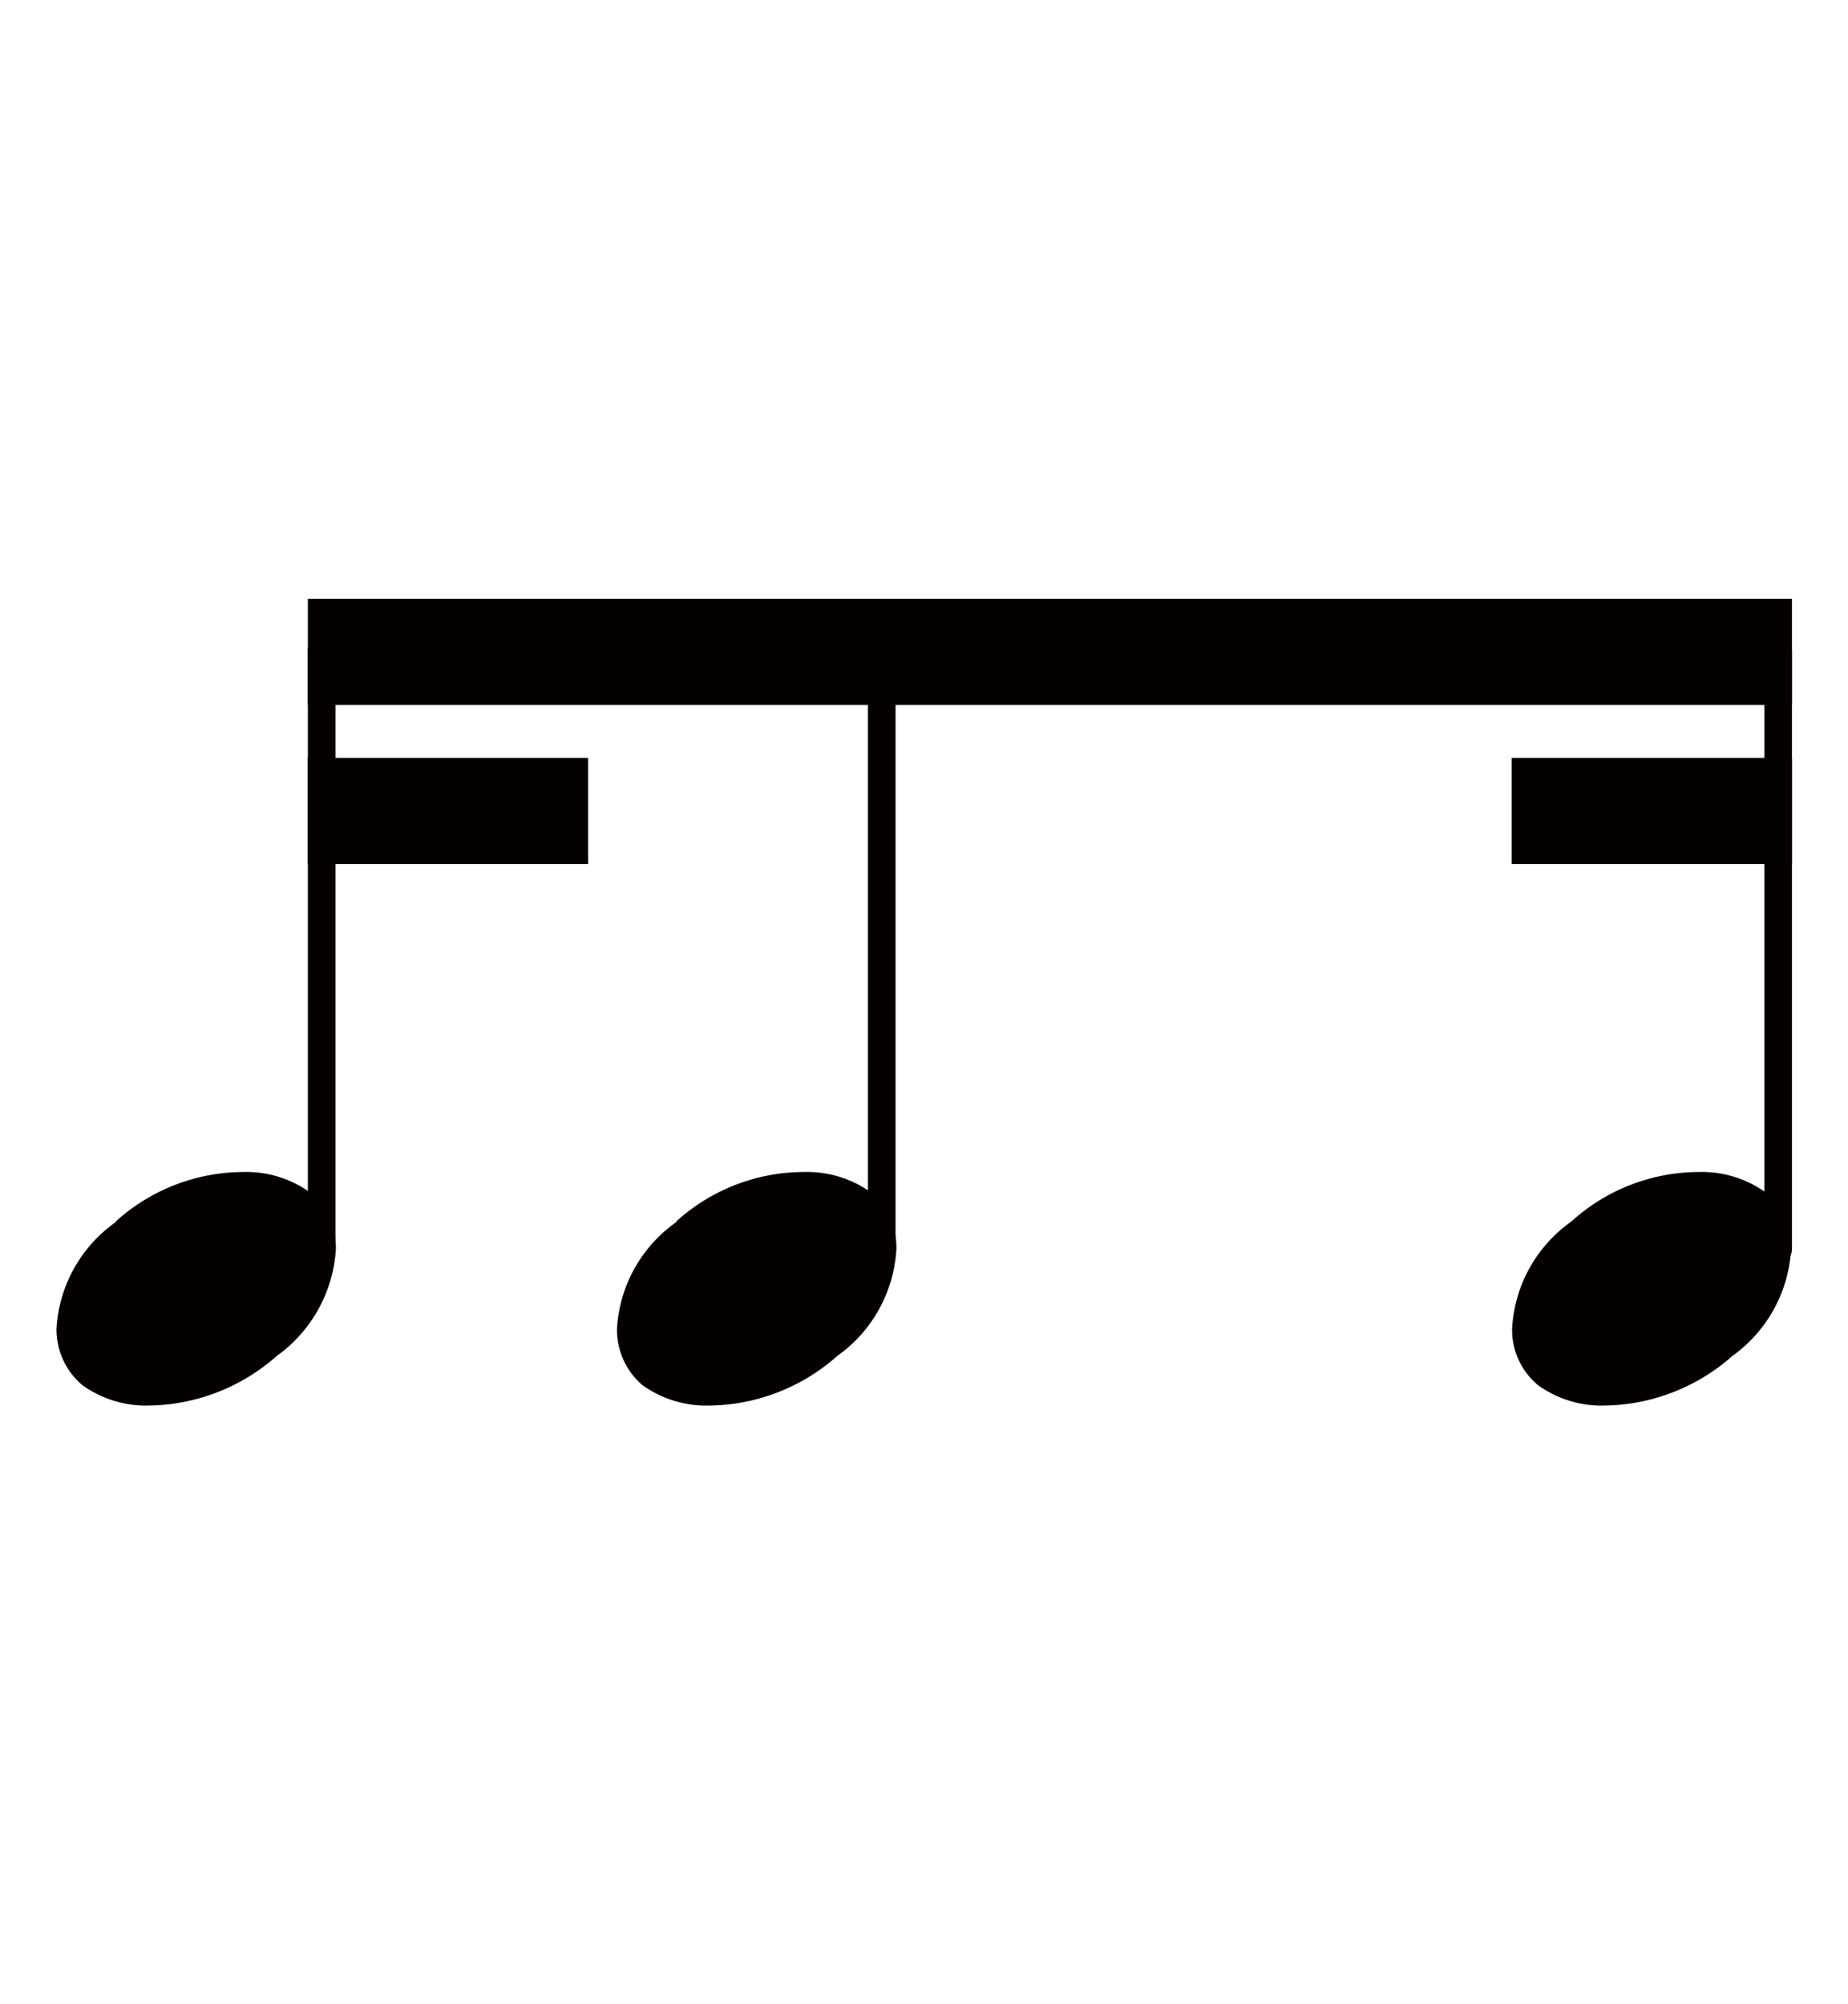 <svg xmlns="http://www.w3.org/2000/svg" viewBox="0 0 43.52 47.2"><defs><style>.cls-1{fill:none;}.cls-2,.cls-3{fill:#040000;}.cls-3{fill-rule:evenodd;}</style></defs><g id="レイヤー_2" data-name="レイヤー 2"><g id="レイヤー_1-2" data-name="レイヤー 1"><rect class="cls-1" width="43.52" height="47.2"/><path class="cls-2" d="M41.88,29.74a.33.33,0,0,1-.33-.33V15.35a.33.33,0,0,1,.33-.33.32.32,0,0,1,.32.33V29.41A.32.32,0,0,1,41.88,29.74Z"/><path class="cls-2" d="M7.57,29.74a.32.32,0,0,1-.32-.33V15.35A.32.32,0,0,1,7.57,15a.33.33,0,0,1,.33.33V29.41A.33.33,0,0,1,7.57,29.74Z"/><path class="cls-2" d="M20.77,29.74a.33.33,0,0,1-.33-.33V15.35a.33.33,0,0,1,.33-.33.32.32,0,0,1,.32.33V29.41A.32.32,0,0,1,20.77,29.74Z"/><path class="cls-2" d="M15.92,28.77a4.48,4.48,0,0,1,3-1.17,2.59,2.59,0,0,1,1.59.48,1.71,1.71,0,0,1,.6,1.33,3.31,3.31,0,0,1-1.39,2.52,4.61,4.61,0,0,1-3,1.17,2.59,2.59,0,0,1-1.59-.48,1.71,1.71,0,0,1-.6-1.33,3.3,3.3,0,0,1,1.41-2.52Z"/><path class="cls-2" d="M37,28.77a4.48,4.48,0,0,1,3-1.17,2.58,2.58,0,0,1,1.58.48,1.71,1.71,0,0,1,.6,1.33,3.32,3.32,0,0,1-1.38,2.52,4.63,4.63,0,0,1-3,1.17,2.56,2.56,0,0,1-1.58-.48,1.69,1.69,0,0,1-.61-1.33A3.3,3.3,0,0,1,37,28.77Z"/><path class="cls-2" d="M2.72,28.77a4.5,4.5,0,0,1,3-1.17,2.58,2.58,0,0,1,1.58.48,1.72,1.72,0,0,1,.61,1.33,3.34,3.34,0,0,1-1.39,2.52,4.63,4.63,0,0,1-3,1.17,2.58,2.58,0,0,1-1.58-.48,1.72,1.72,0,0,1-.61-1.33,3.3,3.3,0,0,1,1.41-2.52Z"/><polyline class="cls-3" points="7.25 14.1 42.2 14.1 42.2 16.6 7.25 16.6 7.25 14.1"/><polyline class="cls-3" points="7.25 17.85 13.85 17.85 13.85 20.35 7.25 20.35 7.25 17.85"/><polyline class="cls-3" points="42.2 17.85 35.6 17.85 35.6 20.35 42.2 20.35 42.2 17.85"/></g></g></svg>